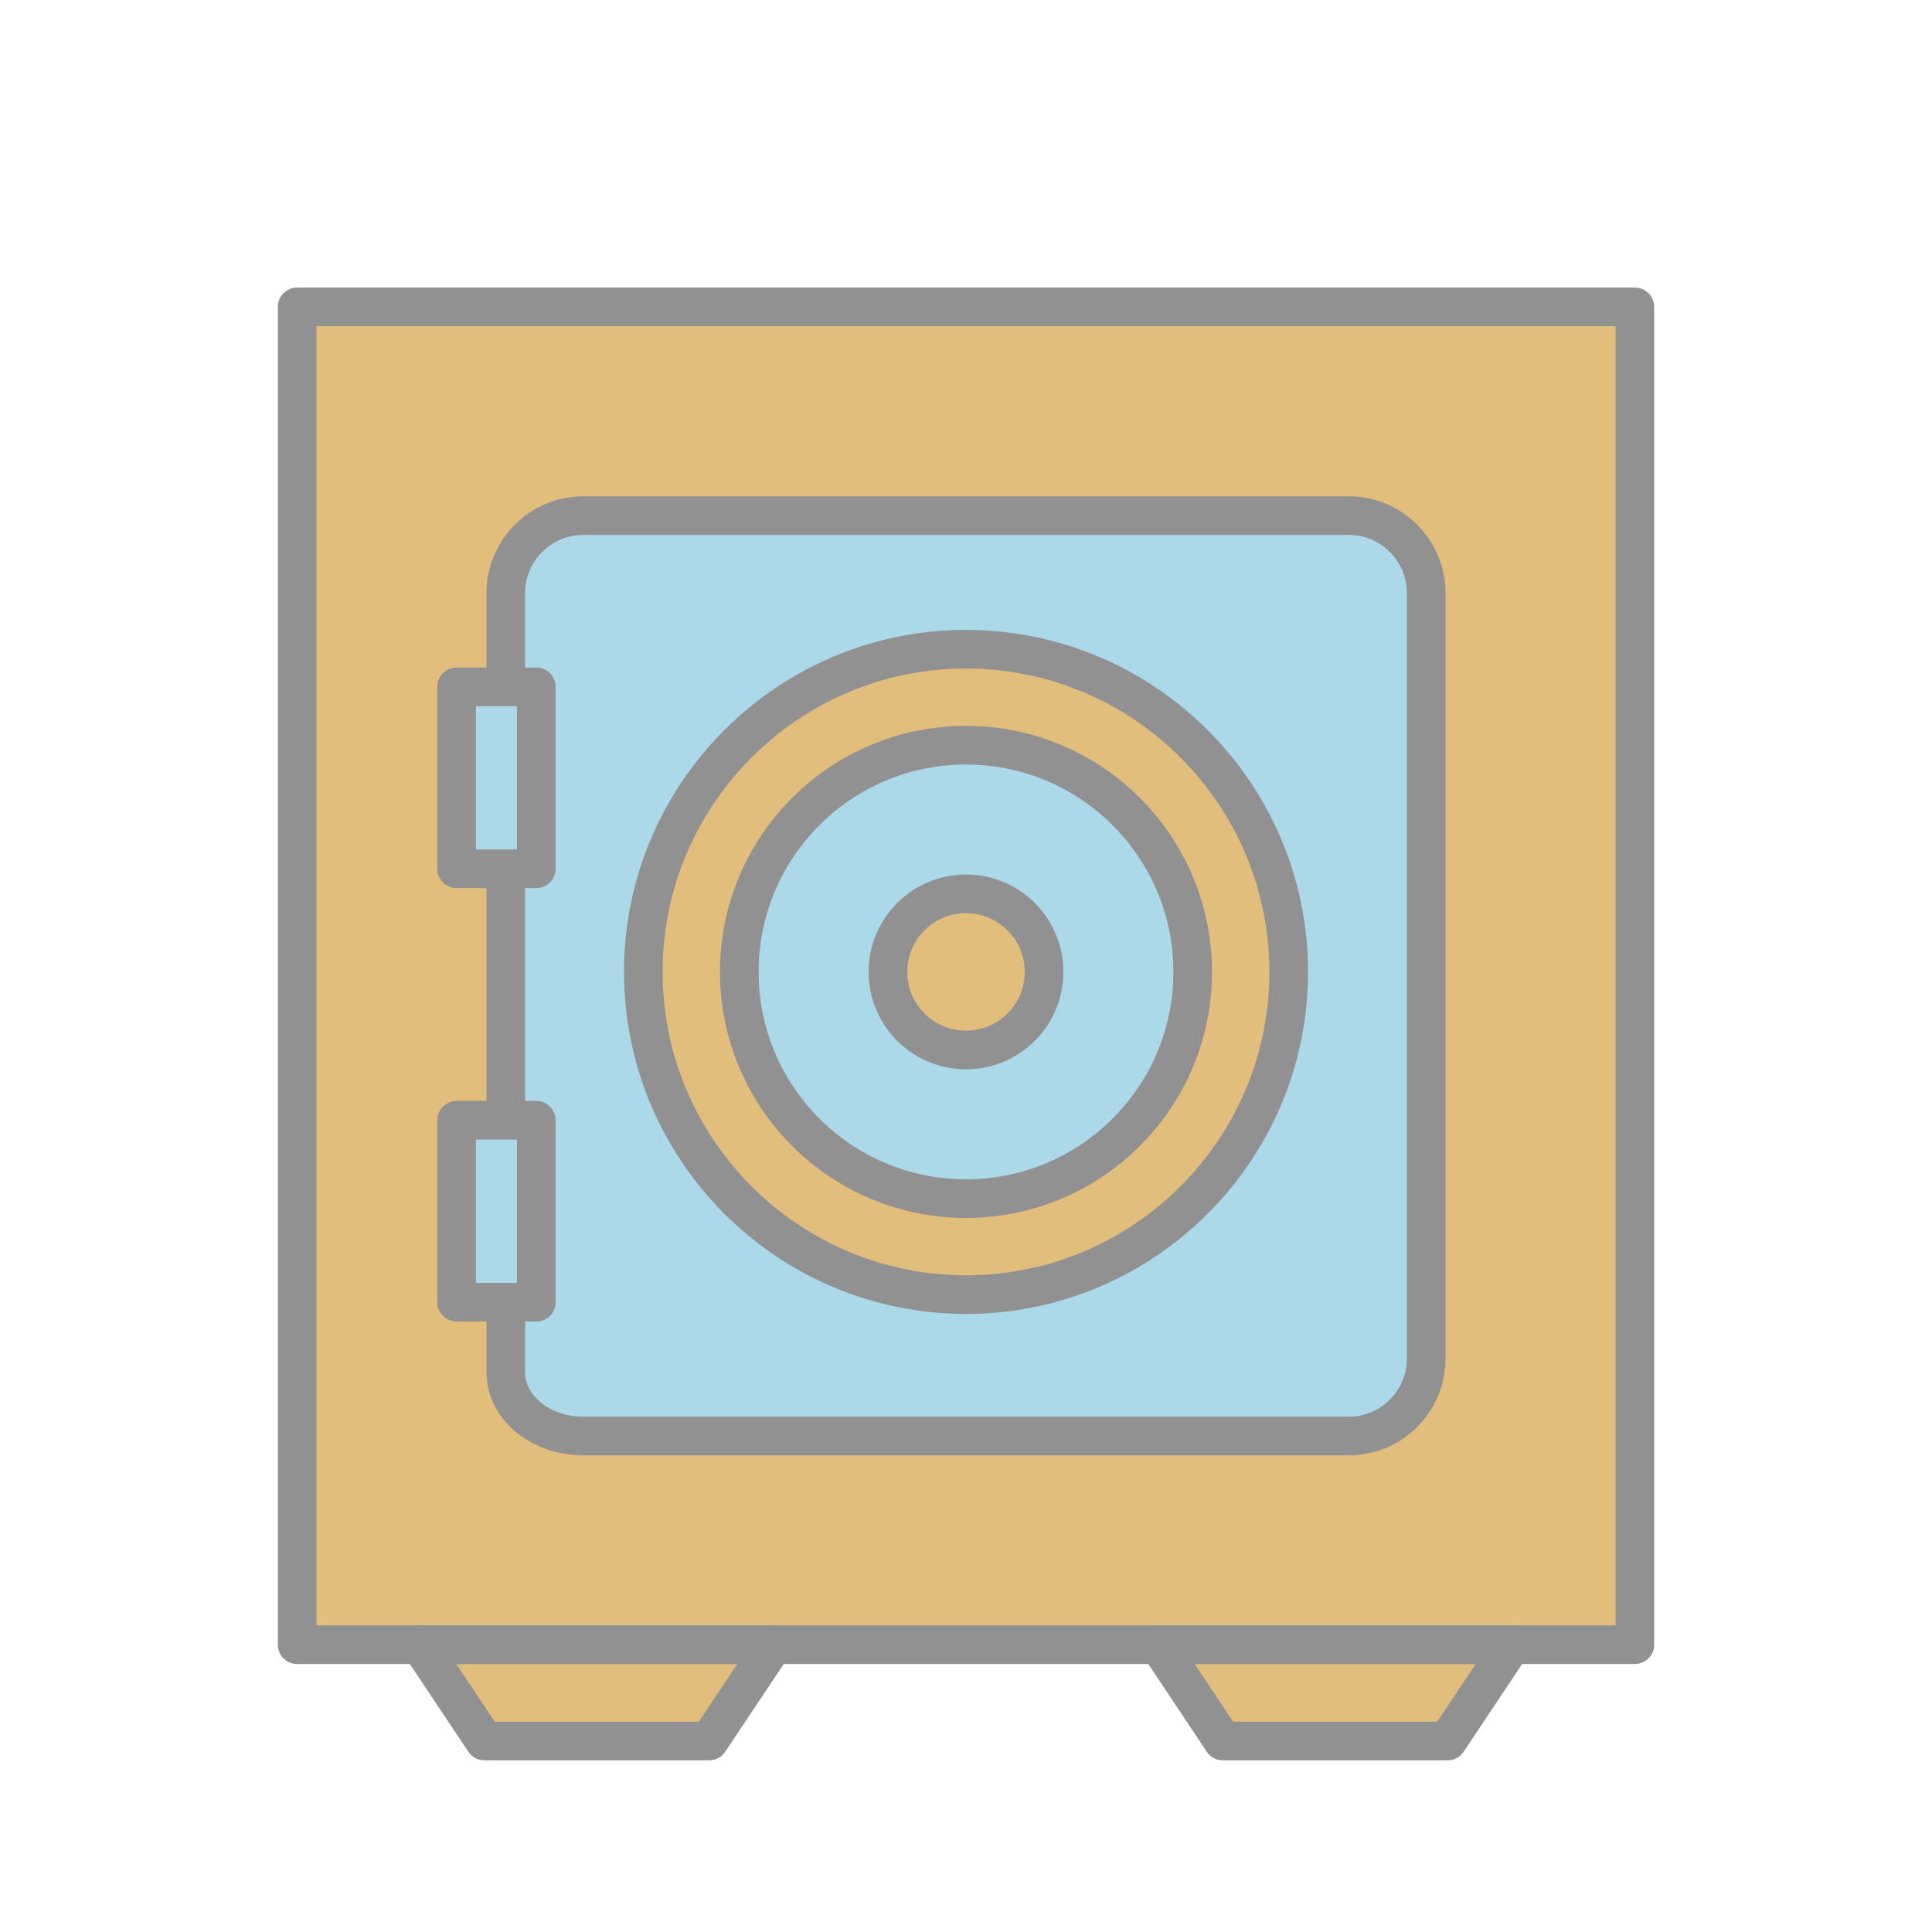 <?xml version="1.0" encoding="utf-8"?>
<!-- Generator: Adobe Illustrator 16.0.0, SVG Export Plug-In . SVG Version: 6.00 Build 0)  -->
<!DOCTYPE svg PUBLIC "-//W3C//DTD SVG 1.1//EN" "http://www.w3.org/Graphics/SVG/1.1/DTD/svg11.dtd">
<svg version="1.1" xmlns="http://www.w3.org/2000/svg" xmlns:xlink="http://www.w3.org/1999/xlink" x="0px" y="0px" width="100px"
	 height="100px" viewBox="0 0 100 100" enable-background="new 0 0 100 100" xml:space="preserve">
<g id="fill">
	<g>
		<g>
			<polygon fill="#E2BE7D" points="15.379,15.886 15.379,85.128 21.749,85.128 25.073,90.114 36.706,90.114 40.029,85.128 
				59.971,85.128 63.294,90.114 74.927,90.114 78.251,85.128 84.621,85.128 84.621,15.886 			"/>
			<g>
				<path fill="#ACD9EA" d="M26.181,39.135c0-2.2,0-5.8,0-8v-0.447c0-2.2,1.8-4,4-4h39.639c2.2,0,4,1.8,4,4v39.64c0,2.2-1.8,4-4,4
					H30.181c-2.2,0-4-1.48-4-3.289c0-1.81,0-5.089,0-7.29V39.135z"/>
			</g>
			<path fill="#E2BE7D" d="M50,33.603c-9.21,0-16.703,7.493-16.703,16.703c0,9.211,7.493,16.703,16.703,16.703
				c9.211,0,16.704-7.492,16.704-16.703C66.704,41.096,59.21,33.603,50,33.603z M50,62.04c-6.479,0-11.734-5.252-11.734-11.734
				c0-6.481,5.254-11.734,11.734-11.734c6.481,0,11.734,5.253,11.734,11.734C61.734,56.788,56.481,62.04,50,62.04z"/>
			<circle fill="#E2BE7D" cx="50" cy="50.306" r="4.041"/>
		</g>
		<rect x="23.633" y="35.551" fill="#ACD9EA" width="4.125" height="9.417"/>
		<rect x="23.633" y="57.985" fill="#ACD9EA" width="4.125" height="9.417"/>
	</g>
</g>
<g id="outline">
	<g>
		
			<rect x="15.379" y="15.886" fill="none" stroke="#919191" stroke-width="2" stroke-linecap="round" stroke-linejoin="round" stroke-miterlimit="10" width="69.242" height="69.242"/>
	</g>
	<g>
		
			<line fill="none" stroke="#919191" stroke-width="2" stroke-linecap="round" stroke-linejoin="round" stroke-miterlimit="10" x1="26.181" y1="57.57" x2="26.181" y2="45.314"/>
	</g>
	<g>
		<path fill="none" stroke="#919191" stroke-width="2" stroke-linecap="round" stroke-linejoin="round" stroke-miterlimit="10" d="
			M26.181,35.135v-4.447c0-2.2,1.8-4,4-4h39.639c2.2,0,4,1.8,4,4v39.64c0,2.2-1.8,4-4,4H30.181c-2.2,0-4-1.48-4-3.289
			c0-1.81,0-3.29,0-3.29"/>
	</g>
	
		<rect x="23.633" y="35.551" fill="none" stroke="#919191" stroke-width="2" stroke-linecap="round" stroke-linejoin="round" stroke-miterlimit="10" width="4.125" height="9.417"/>
	
		<rect x="23.633" y="57.985" fill="none" stroke="#919191" stroke-width="2" stroke-linecap="round" stroke-linejoin="round" stroke-miterlimit="10" width="4.125" height="9.417"/>
	<g>
		<path fill="none" stroke="#919191" stroke-width="2" stroke-linecap="round" stroke-linejoin="round" stroke-miterlimit="10" d="
			M50,67.009c-9.21,0-16.703-7.492-16.703-16.703c0-9.21,7.493-16.703,16.703-16.703c9.211,0,16.704,7.493,16.704,16.703
			C66.704,59.517,59.21,67.009,50,67.009z"/>
		
			<circle fill="none" stroke="#919191" stroke-width="2" stroke-linecap="round" stroke-linejoin="round" stroke-miterlimit="10" cx="50" cy="50.306" r="11.734"/>
	</g>
	
		<polygon fill="none" stroke="#919191" stroke-width="2" stroke-linecap="round" stroke-linejoin="round" stroke-miterlimit="10" points="
		36.706,90.114 25.073,90.114 21.749,85.128 40.029,85.128 	"/>
	
		<polygon fill="none" stroke="#919191" stroke-width="2" stroke-linecap="round" stroke-linejoin="round" stroke-miterlimit="10" points="
		74.927,90.114 63.294,90.114 59.971,85.128 78.251,85.128 	"/>
	
		<circle fill="none" stroke="#919191" stroke-width="2" stroke-linecap="round" stroke-linejoin="round" stroke-miterlimit="10" cx="50" cy="50.306" r="4.041"/>
</g>
<g id="dollar_x5F_signs">
</g>
</svg>
